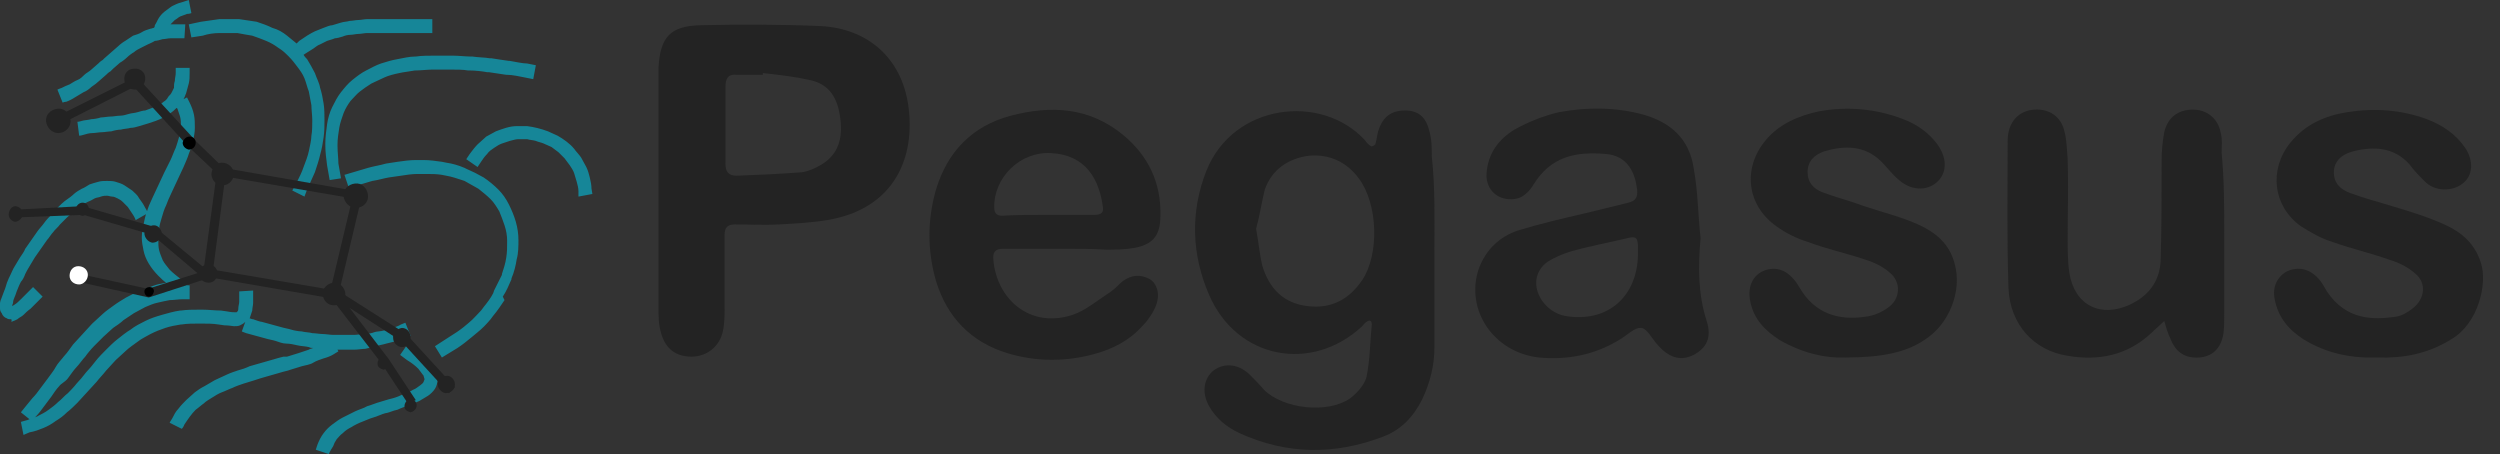 <?xml version="1.0" encoding="utf-8"?>
<!-- Generator: Adobe Illustrator 26.5.3, SVG Export Plug-In . SVG Version: 6.00 Build 0)  -->
<svg version="1.1" id="Layer_1" xmlns="http://www.w3.org/2000/svg" xmlns:xlink="http://www.w3.org/1999/xlink" x="0px" y="0px"
	 viewBox="0 0 287.4 52.2" style="enable-background:new 0 0 287.4 52.2;" xml:space="preserve">
<rect x="0" y="0" width="287.4" height="52.2" fill="#333333" stroke="none"/>
<style type="text/css">
	.st0{fill:#168698;}
	.st1{fill:#232323;}
	.st2{fill:#FFFFFF;}
</style>
<g id="pegasus" transform="translate(0.027 -1)">
	<g id="Group_1517" transform="translate(-0.027 1)">
		<path id="Path_3785" class="st0" d="M37.8,52.2l-1.5-0.5c0,0,0.1-0.3,0.2-0.6c0.2-0.5,0.4-0.9,0.7-1.3c0.3-0.4,0.6-0.7,1-1
			c0.4-0.3,0.8-0.6,1.2-0.8c0.4-0.2,1-0.5,1.4-0.7s1.1-0.4,1.4-0.6c0.4-0.1,1.1-0.4,1.5-0.5c0.3-0.1,0.7-0.2,1-0.3l0.4-0.1
			c0.4-0.1,0.9-0.3,1.3-0.5c0.3-0.1,0.8-0.3,1.1-0.5c0.3-0.1,0.5-0.3,0.8-0.5c0.1-0.1,0.3-0.2,0.4-0.4c0-0.1,0.1-0.2,0.1-0.3
			c0-0.1-0.1-0.3-0.1-0.4c-0.2-0.3-0.4-0.5-0.6-0.8c-0.4-0.4-0.8-0.7-1.3-1l-0.8-0.6l0.9-1.3l0.8,0.6c0.5,0.4,1,0.8,1.4,1.2
			c0.3,0.3,0.6,0.7,0.9,1.1c0.2,0.4,0.3,0.8,0.3,1.2c0,0.4-0.1,0.8-0.3,1.1c-0.2,0.3-0.5,0.6-0.8,0.8c-0.3,0.2-0.7,0.4-1,0.6
			c-0.3,0.1-0.8,0.4-1.2,0.5c-0.3,0.1-0.9,0.3-1.3,0.5l-0.4,0.1c-0.3,0.1-0.8,0.3-1,0.3c-0.4,0.1-1,0.4-1.4,0.5s-1,0.4-1.3,0.5
			c-0.3,0.1-0.9,0.4-1.2,0.6c-0.4,0.2-0.7,0.4-1,0.7c-0.3,0.2-0.5,0.5-0.7,0.7c-0.2,0.3-0.3,0.5-0.4,0.8
			C37.9,51.9,37.8,52.2,37.8,52.2z M2.7,50l-0.3-1.5l0.7-0.2c0.1,0,0.2-0.1,0.3-0.1l-1-0.8l0.4-0.5l0.9-1.1C4,45.5,4.4,45,4.6,44.7
			s0.7-0.9,0.9-1.2s0.7-0.9,0.9-1.3s0.7-0.9,1-1.3c0.3-0.3,0.7-0.9,1-1.3c0.3-0.3,0.8-0.9,1.1-1.2c0.3-0.3,0.8-0.9,1.1-1.2
			c0.3-0.3,0.9-0.8,1.2-1.1c0.3-0.3,0.9-0.7,1.3-1c0.4-0.3,0.9-0.6,1.4-0.9c0.4-0.2,1.1-0.6,1.5-0.7c0.4-0.2,1.1-0.4,1.5-0.6
			c0.5-0.2,1-0.3,1.6-0.4c-0.3-0.2-0.6-0.5-0.9-0.8c-0.4-0.4-0.8-0.9-1.1-1.4c-0.3-0.5-0.5-1-0.6-1.5c-0.1-0.5-0.2-1-0.2-1.5
			c0-0.5,0.1-1,0.2-1.5c0.1-0.5,0.2-1,0.4-1.5c0.1-0.4,0.4-1.1,0.6-1.5c0.2-0.4,0.5-1.1,0.7-1.5c0.2-0.4,0.5-1.1,0.7-1.5
			c0.2-0.4,0.5-1,0.7-1.4s0.4-1,0.6-1.4c0.1-0.3,0.3-0.9,0.4-1.3c0.1-0.4,0.1-0.8,0.2-1.2c0-0.4,0-0.7-0.1-1.1
			c-0.1-0.3-0.2-0.6-0.3-0.9l-0.1-0.1c-0.2,0.2-0.4,0.4-0.7,0.6c-0.3,0.2-0.5,0.4-0.8,0.5c-0.2,0.1-0.6,0.3-0.9,0.4
			c-0.3,0.1-0.6,0.2-0.9,0.3c-0.3,0.1-0.7,0.2-1,0.3c-0.3,0.1-0.7,0.2-1,0.2c-0.3,0.1-0.8,0.1-1.1,0.2c-0.3,0-0.8,0.1-1.1,0.2
			c-0.3,0-0.8,0.1-1.1,0.1c-0.3,0-0.8,0.1-1.1,0.1s-0.7,0.1-1,0.2c-0.3,0.1-0.5,0.1-0.5,0.1L8.9,14c0,0,0.2,0,0.5-0.1
			c0.3-0.1,0.8-0.1,1.1-0.2c0.3,0,0.8-0.1,1.1-0.2c0.3,0,0.8-0.1,1.1-0.1s0.8-0.1,1.1-0.1c0.3,0,0.7-0.1,1-0.2s0.7-0.1,1-0.2
			s0.7-0.2,0.9-0.2l0.8-0.3c0.2-0.1,0.5-0.2,0.7-0.3c0.2-0.1,0.4-0.2,0.6-0.4c0.2-0.1,0.4-0.3,0.5-0.5c0.1-0.2,0.3-0.3,0.4-0.5
			c0.1-0.2,0.2-0.4,0.3-0.6C20,9.8,20,9.6,20.1,9.3c0-0.3,0.1-0.6,0.1-0.9V7.8l1.6,0v0.6c0,0.4,0,0.8-0.1,1.2
			c-0.1,0.4-0.2,0.7-0.3,1.1c-0.1,0.3-0.2,0.5-0.3,0.7l0.4-0.2l0.3,0.6c0.2,0.4,0.4,0.9,0.5,1.4c0.1,0.5,0.1,1,0.1,1.5
			c0,0.5-0.1,1-0.2,1.5c-0.1,0.5-0.3,1-0.5,1.5c-0.1,0.4-0.4,1-0.6,1.5c-0.2,0.4-0.5,1.1-0.7,1.5s-0.5,1.1-0.7,1.5
			c-0.2,0.4-0.5,1.1-0.6,1.4c-0.2,0.4-0.4,1-0.5,1.4c-0.1,0.4-0.3,0.9-0.3,1.3c-0.1,0.4-0.1,0.8-0.1,1.3c0,0.4,0,0.8,0.1,1.2
			c0.1,0.4,0.3,0.8,0.4,1.1c0.2,0.4,0.5,0.7,0.8,1.1c0.4,0.4,0.8,0.7,1.3,1.1c0.5,0.3,0.8,0.6,0.8,0.6l-0.1,0.1h0.3l0,1.6l-0.8,0
			c-0.5,0-1,0.1-1.5,0.1c-0.5,0.1-1,0.2-1.4,0.3c-0.5,0.1-0.9,0.3-1.4,0.5c-0.4,0.2-0.9,0.5-1.3,0.7c-0.3,0.2-0.9,0.6-1.2,0.8
			c-0.3,0.3-0.9,0.7-1.2,0.9c-0.3,0.3-0.8,0.7-1.1,1c-0.3,0.3-0.8,0.8-1.1,1.1c-0.3,0.3-0.8,0.9-1,1.2c-0.3,0.3-0.7,0.9-1,1.2
			c-0.3,0.3-0.7,0.9-1,1.3S7,44.1,6.8,44.4c-0.3,0.3-0.7,0.9-0.9,1.2S5.2,46.5,5,46.8s-0.6,0.8-0.9,1.1L4,48
			c0.1-0.1,0.3-0.1,0.4-0.2c0.4-0.2,0.8-0.4,1.2-0.7c0.3-0.2,0.8-0.6,1.1-0.9c0.4-0.3,0.7-0.7,1.1-1C8,45,8.5,44.5,8.8,44.1
			c0.3-0.3,0.8-0.9,1.1-1.3c0.3-0.3,0.8-0.9,1.1-1.3c0.3-0.4,0.9-1,1.2-1.3c0.3-0.3,0.9-0.9,1.3-1.2c0.5-0.4,1-0.8,1.5-1.1
			c0.5-0.4,1.1-0.7,1.7-1c0.6-0.3,1.2-0.5,1.9-0.7c0.7-0.2,1.4-0.4,2.1-0.5l0.1,0c0.7-0.1,1.4-0.1,2.1-0.1h0.4
			c0.7,0,1.4,0.1,2.1,0.1l0.7,0.1c0.5,0.1,0.8,0.1,1,0.1c0,0,0.1,0,0.1,0l0.1-0.1c0.1-0.1,0.1-0.3,0.1-0.4c0-0.2,0.1-0.5,0.1-0.7
			c0-0.3,0-0.5,0-0.8c0-0.2,0-0.4,0-0.4l1.6-0.1c0,0,0,0.2,0,0.5c0,0.3,0,0.6,0,0.9c0,0.3-0.1,0.6-0.1,0.9c-0.1,0.3-0.2,0.6-0.3,0.9
			c0.1,0,0.2,0.1,0.4,0.1c0.3,0.1,0.8,0.3,1,0.3c0.3,0.1,0.8,0.2,1.1,0.3c0.3,0.1,0.8,0.2,1.1,0.3c0.3,0.1,0.9,0.2,1.2,0.3
			s0.9,0.2,1.2,0.2c0.3,0.1,0.9,0.1,1.2,0.2c0.3,0,0.9,0.1,1.2,0.1c0.3,0,0.9,0.1,1.2,0.1c0.3,0,0.9,0,1.2,0s0.9,0,1.2,0
			c0.3,0,0.9-0.1,1.2-0.1c0.3,0,0.9-0.1,1.1-0.2s0.8-0.1,1.1-0.2s0.8-0.2,1-0.3c0.3-0.1,0.7-0.2,1-0.4l0.5-0.2l0.6,1.5l-0.5,0.2
			c-0.3,0.1-0.8,0.3-1.1,0.4c-0.4,0.1-0.8,0.2-1.2,0.3c-0.3,0.1-0.9,0.2-1.2,0.3S42.4,40,42,40.1c-0.3,0-0.9,0.1-1.3,0.1
			s-0.9,0-1.3,0h-0.6l0.1,0.2c0,0-0.2,0.1-0.5,0.3s-0.8,0.4-1.2,0.5c-0.3,0.1-0.9,0.3-1.2,0.5s-0.9,0.3-1.3,0.4l-1.3,0.4l-0.3,0.1
			c-0.4,0.1-0.8,0.2-1.1,0.3c-0.4,0.1-1,0.3-1.4,0.4c-0.4,0.1-1,0.3-1.3,0.4c-0.4,0.1-0.9,0.3-1.3,0.4c-0.3,0.1-0.9,0.3-1.3,0.5
			c-0.3,0.1-0.9,0.4-1.2,0.5c-0.3,0.1-0.8,0.4-1.1,0.6c-0.3,0.2-0.7,0.4-1,0.7c-0.3,0.2-0.6,0.5-0.9,0.7c-0.5,0.5-0.9,1.1-1.3,1.7
			c-0.1,0.3-0.3,0.5-0.3,0.5l-1.4-0.7c0,0,0.1-0.2,0.3-0.5c0.2-0.4,0.4-0.8,0.7-1.1c0.3-0.4,0.6-0.7,0.9-1c0.3-0.3,0.7-0.6,1-0.9
			c0.4-0.3,0.7-0.5,1.1-0.7c0.3-0.2,0.9-0.5,1.2-0.7c0.4-0.2,0.9-0.4,1.3-0.6s1-0.4,1.3-0.5c0.4-0.1,1-0.3,1.4-0.5
			c0.4-0.1,1-0.3,1.4-0.4c0.4-0.1,1-0.3,1.4-0.4c0.3-0.1,0.7-0.2,1.1-0.3L33,41c0.4-0.1,0.9-0.3,1.3-0.4c0.3-0.1,0.9-0.3,1.2-0.4
			c0.1-0.1,0.3-0.1,0.5-0.2c-0.2,0-0.3,0-0.5-0.1c-0.4-0.1-0.9-0.1-1.3-0.2c-0.4-0.1-0.9-0.2-1.3-0.2s-0.9-0.2-1.2-0.3
			c-0.3-0.1-0.9-0.2-1.2-0.3s-0.8-0.2-1.1-0.3c-0.3-0.1-0.8-0.2-1.1-0.3c-0.3-0.1-0.5-0.2-0.5-0.2l0.4-1.1c-0.2,0.2-0.4,0.3-0.6,0.4
			c-0.2,0.1-0.5,0.1-0.7,0.1h0c-0.1,0-0.6-0.1-1.1-0.1l-0.7-0.1c-0.6-0.1-1.3-0.1-1.9-0.1h-0.4c-0.6,0-1.3,0-1.9,0.1l-0.1,0
			c-0.6,0.1-1.2,0.2-1.8,0.4c-0.6,0.2-1.1,0.4-1.7,0.7c-0.5,0.3-1,0.5-1.5,0.9c-0.4,0.3-1,0.7-1.3,1s-0.9,0.8-1.2,1.1
			c-0.3,0.3-0.8,0.9-1.1,1.2c-0.3,0.4-0.8,0.9-1.1,1.3L10,45.1c-0.3,0.3-0.8,0.9-1.1,1.2c-0.3,0.3-0.8,0.8-1.2,1.1
			c-0.4,0.4-0.8,0.7-1.3,1c-0.4,0.3-0.9,0.6-1.4,0.8c-0.5,0.2-1,0.4-1.6,0.5L2.7,50z M50.8,41.1l-0.8-1.3l1.7-1.1
			c0.5-0.3,1.1-0.7,1.6-1.1l0.6-0.5c0.5-0.4,0.9-0.9,1.4-1.4l0.3-0.4c0.4-0.5,0.8-1,1.1-1.6l0.1-0.3c0.3-0.6,0.6-1.2,0.9-1.8l0-0.1
			c0.2-0.6,0.4-1.2,0.5-1.9c0.1-0.6,0.1-1.2,0.1-1.9c0-0.6-0.1-1.2-0.3-1.8c-0.2-0.6-0.4-1.1-0.6-1.6c-0.3-0.5-0.6-1-1-1.4
			c-0.4-0.4-0.9-0.8-1.4-1.2l0,0c-0.5-0.3-1.1-0.6-1.6-0.9l-0.3-0.1c-0.6-0.2-1.2-0.4-1.8-0.5l-0.5-0.1c-0.6-0.1-1.2-0.1-1.9-0.1
			l-0.9,0c-0.6,0-1.3,0.1-1.9,0.2l-1.4,0.2c-0.6,0.1-1.2,0.3-1.9,0.4l-2.7,0.8l-0.5-1.5l2.7-0.8c0.7-0.2,1.4-0.3,2.1-0.5l1.3-0.2
			c0.7-0.1,1.4-0.2,2.1-0.2l0.9,0c0.7,0,1.4,0.1,2.1,0.2l0.5,0.1c0.7,0.1,1.4,0.3,2.1,0.6l0.2,0.1c0.7,0.3,1.3,0.6,2,1l0,0
			c0.6,0.4,1.2,0.9,1.7,1.4c0.5,0.5,0.9,1.1,1.2,1.7c0.3,0.6,0.6,1.3,0.8,2c0.2,0.7,0.3,1.4,0.3,2.1c0,0.7,0,1.5-0.2,2.2
			c-0.1,0.7-0.3,1.5-0.6,2.2l0,0.1c-0.3,0.7-0.6,1.4-1,2L58,34.5c-0.4,0.6-0.8,1.2-1.3,1.8l-0.3,0.4c-0.5,0.6-1,1.1-1.5,1.5
			l-0.6,0.5c-0.6,0.5-1.1,0.9-1.7,1.3L50.8,41.1z M1.2,36.7c-0.1,0-0.3,0-0.4-0.1c-0.3-0.1-0.5-0.3-0.6-0.6C0.1,35.9,0,35.7,0,35.5
			c0-0.2,0-0.4,0-0.6c0-0.2,0.1-0.5,0.2-0.7c0.1-0.3,0.2-0.5,0.3-0.8c0.1-0.2,0.2-0.6,0.3-0.9c0.1-0.3,0.3-0.7,0.4-0.9
			s0.3-0.7,0.5-1s0.4-0.7,0.6-1s0.5-0.7,0.6-1c0.2-0.3,0.5-0.7,0.7-1s0.5-0.7,0.7-1c0.2-0.3,0.6-0.7,0.8-1c0.2-0.3,0.6-0.7,0.8-0.9
			c0.2-0.3,0.6-0.7,0.8-0.9s0.6-0.6,0.9-0.8s0.7-0.5,0.9-0.7s0.7-0.5,0.9-0.6c0.3-0.1,0.7-0.4,0.9-0.5c0.3-0.1,0.6-0.2,1-0.3
			c0.3-0.1,0.7-0.1,1-0.1c0.3,0,0.7,0,1,0.1c0.3,0.1,0.7,0.2,1,0.4c0.3,0.2,0.6,0.4,0.9,0.6c0.3,0.3,0.6,0.5,0.8,0.9
			c0.3,0.4,0.5,0.7,0.7,1.1c0.2,0.3,0.3,0.6,0.3,0.6l-1.4,0.8c0,0-0.1-0.3-0.3-0.6c-0.2-0.3-0.4-0.6-0.6-0.9
			c-0.2-0.2-0.4-0.4-0.6-0.6c-0.2-0.2-0.4-0.3-0.6-0.4c-0.2-0.1-0.4-0.2-0.6-0.2c-0.2,0-0.4-0.1-0.6-0.1c-0.2,0-0.4,0-0.7,0.1
			c-0.2,0.1-0.5,0.1-0.7,0.2c-0.2,0.1-0.5,0.3-0.8,0.4c-0.2,0.1-0.6,0.3-0.8,0.5c-0.3,0.2-0.5,0.4-0.8,0.6c-0.2,0.2-0.6,0.5-0.8,0.7
			c-0.2,0.2-0.6,0.6-0.8,0.8c-0.2,0.3-0.6,0.6-0.8,0.9c-0.2,0.2-0.5,0.7-0.7,0.9c-0.2,0.3-0.5,0.7-0.7,1c-0.2,0.3-0.5,0.7-0.7,1
			c-0.2,0.3-0.4,0.7-0.6,1c-0.2,0.3-0.4,0.7-0.5,0.9c-0.1,0.3-0.3,0.7-0.5,0.9c-0.1,0.2-0.3,0.6-0.4,0.9c-0.1,0.2-0.2,0.6-0.3,0.8
			s-0.2,0.5-0.2,0.7c0,0.1-0.1,0.2-0.1,0.4c0.1-0.1,0.2-0.1,0.3-0.2c0.2-0.1,0.5-0.4,0.7-0.6c0.2-0.2,0.6-0.6,0.9-0.9l0.5-0.5
			l1.1,1.1l-0.5,0.5c-0.3,0.3-0.7,0.7-0.9,0.9c-0.3,0.2-0.6,0.5-0.8,0.7c-0.2,0.2-0.5,0.3-0.7,0.5c-0.2,0.1-0.4,0.2-0.7,0.3
			C1.4,36.7,1.3,36.7,1.2,36.7z M66.5,22.6L66.5,22c0-0.4-0.1-0.7-0.2-1.1c-0.1-0.3-0.2-0.7-0.3-1c-0.1-0.3-0.3-0.6-0.5-0.9
			c-0.2-0.3-0.4-0.5-0.6-0.8c-0.2-0.2-0.5-0.5-0.7-0.7c-0.3-0.2-0.5-0.4-0.8-0.6c-0.2-0.1-0.7-0.3-0.9-0.4s-0.7-0.2-0.9-0.3
			c-0.3-0.1-0.7-0.1-1-0.2c-0.3,0-0.6,0-1,0c-0.3,0-0.6,0.1-1,0.2c-0.3,0.1-0.6,0.2-0.9,0.3c-0.3,0.1-0.6,0.3-0.9,0.5
			c-0.3,0.2-0.6,0.4-0.8,0.7c-0.3,0.3-0.5,0.6-0.7,0.9l-0.4,0.6l-1.3-0.9l0.4-0.6c0.3-0.4,0.6-0.8,0.9-1.1c0.3-0.3,0.7-0.6,1-0.9
			c0.4-0.2,0.7-0.4,1.1-0.6c0.8-0.3,1.6-0.6,2.4-0.6c0.3,0,0.9,0,1.2,0c0.8,0.1,1.6,0.3,2.4,0.6c0.4,0.2,0.7,0.3,1.1,0.5
			c0.7,0.4,1.4,0.9,1.9,1.5c0.2,0.3,0.6,0.7,0.8,1c0.2,0.4,0.4,0.7,0.6,1.1c0.2,0.4,0.3,0.8,0.4,1.2c0.1,0.4,0.2,0.9,0.2,1.3
			l0.1,0.6L66.5,22.6z M35,22.6l-1.4-0.7l0.5-0.9c0.3-0.6,0.6-1.2,0.8-1.8c0.2-0.5,0.5-1.3,0.6-1.8s0.3-1.3,0.3-1.8
			c0.1-0.5,0.1-1.3,0.1-1.8c0-0.5-0.1-1.2-0.1-1.7c-0.1-0.5-0.2-1.1-0.3-1.6c-0.2-0.5-0.3-1-0.5-1.5c-0.2-0.5-0.5-0.9-0.8-1.3
			c-0.3-0.4-0.6-0.8-1-1.2c-0.4-0.4-0.7-0.7-1.2-1c-0.4-0.3-0.9-0.6-1.4-0.8c-0.5-0.2-1-0.4-1.6-0.6c-0.6-0.1-1.2-0.2-1.7-0.3h0
			c-0.6,0-1.2,0-1.9,0l-0.2,0c-0.6,0-1.3,0.1-1.9,0.3L22,4.3l-0.3-1.5l1.4-0.3c0.7-0.1,1.4-0.2,2.1-0.3l0.2,0c0.7,0,1.4,0,2.1,0h0
			c0.7,0.1,1.4,0.2,2,0.3c0.6,0.2,1.2,0.4,1.8,0.7C32,3.4,32.5,3.7,33,4.1c0.4,0.3,0.7,0.6,1.1,0.9l0.3-0.3c0.3-0.2,0.6-0.4,0.9-0.6
			c0.3-0.2,0.7-0.4,0.9-0.5c0.3-0.1,0.7-0.3,1-0.4c0.3-0.1,0.7-0.3,1-0.3c0.3-0.1,0.7-0.2,1-0.3c0.3-0.1,0.7-0.1,1-0.2
			c0.3,0,0.7-0.1,1-0.1c0.3,0,0.7-0.1,1-0.1c0.3,0,0.7,0,1,0s0.7,0,1,0h1c0.3,0,0.7,0,0.9,0l1.1,0c0.3,0,0.7,0,1,0h1.5l0,1.6h-1.5
			c-0.3,0-0.7,0-1,0l-1.1,0c-0.3,0-0.7,0-0.9,0h-1c-0.3,0-0.7,0-1,0c-0.3,0-0.7,0-1,0c-0.3,0-0.7,0.1-1,0.1c-0.3,0-0.6,0.1-0.9,0.1
			c-0.3,0-0.7,0.1-0.9,0.2c-0.3,0.1-0.7,0.2-0.9,0.2c-0.2,0.1-0.6,0.2-0.9,0.3c-0.2,0.1-0.6,0.3-0.8,0.4c-0.3,0.1-0.5,0.3-0.8,0.5
			c-0.3,0.2-0.5,0.3-0.8,0.5l-0.3,0.2c0.1,0.2,0.3,0.4,0.4,0.5c0.3,0.5,0.6,1,0.9,1.6c0.2,0.6,0.5,1.1,0.6,1.7
			c0.2,0.6,0.3,1.2,0.4,1.8c0.1,0.6,0.1,1.3,0.1,1.9c0,0.7,0,1.3-0.1,2c-0.1,0.7-0.2,1.3-0.4,2c-0.1,0.5-0.4,1.4-0.6,2
			c-0.3,0.7-0.6,1.3-0.9,2L35,22.6z M37.9,20.7L37.6,19c-0.1-0.8-0.2-1.5-0.2-2.3v-0.2c0-0.7,0.1-1.5,0.2-2.2c0.1-0.7,0.3-1.4,0.6-2
			c0.3-0.6,0.6-1.2,1-1.7c0.4-0.5,0.8-1,1.3-1.4c0.5-0.4,1-0.8,1.6-1.1c0.6-0.3,1.1-0.6,1.7-0.8c0.6-0.2,1.3-0.4,1.9-0.5
			c0.5-0.1,1.4-0.3,2-0.3h0.1c0.6-0.1,1.5-0.1,2-0.1h0.1c0.6,0,1.5,0,2.1,0h0.1c0.6,0,1.5,0.1,2,0.1l0.2,0c0.6,0.1,1.5,0.1,2,0.2
			l0.2,0c0.5,0.1,1.4,0.2,2,0.3l0.1,0c0.6,0.1,1.5,0.3,2,0.3l1,0.2l-0.3,1.6l-1-0.2c-0.5-0.1-1.4-0.3-2-0.3l-0.1,0
			c-0.6-0.1-1.4-0.2-2-0.3l-0.2,0c-0.5-0.1-1.4-0.2-2-0.2l-0.2,0c-0.5-0.1-1.4-0.1-2-0.1h-0.1c-0.5,0-1.4,0-1.9,0h-0.1
			c-0.5,0-1.4,0.1-1.9,0.1h-0.1c-0.5,0.1-1.4,0.2-1.8,0.3c-0.5,0.1-1.3,0.3-1.7,0.5c-0.4,0.2-1.1,0.5-1.5,0.7
			c-0.5,0.3-0.9,0.6-1.3,0.9c-0.4,0.3-0.7,0.7-1.1,1.1c-0.3,0.4-0.6,0.9-0.8,1.4c-0.2,0.6-0.4,1.1-0.5,1.7c-0.1,0.6-0.2,1.3-0.2,1.9
			v0.2c0,0.7,0.1,1.4,0.1,2l0.3,1.7L37.9,20.7z M7.2,11.8l-0.6-1.5c0,0,0.2-0.1,0.5-0.2C7.3,10,7.7,9.8,8,9.7
			c0.2-0.1,0.6-0.4,0.9-0.5s0.6-0.4,0.8-0.6c0.2-0.2,0.6-0.4,0.8-0.6s0.6-0.5,0.8-0.7c0.1-0.1,0.3-0.3,0.5-0.4L12,6.7
			c0.2-0.2,0.6-0.5,0.8-0.7s0.6-0.5,0.8-0.7c0.2-0.2,0.6-0.5,0.8-0.6c0.3-0.2,0.6-0.4,0.9-0.6C15.6,4,16,3.9,16.3,3.7
			c0.3-0.2,0.7-0.3,1-0.4c0.1,0,0.3-0.1,0.4-0.1h0c0,0,0.1-0.1,0.1-0.3C18,2.6,18.1,2.3,18.3,2c0.2-0.3,0.5-0.6,0.8-0.8
			c0.3-0.2,0.6-0.5,0.9-0.6c0.4-0.2,0.7-0.3,1.1-0.4C21.4,0.1,21.7,0,21.7,0L22,1.5c0,0-0.2,0.1-0.5,0.1c-0.3,0.1-0.5,0.2-0.8,0.3
			c-0.2,0.1-0.4,0.3-0.6,0.4c-0.2,0.2-0.3,0.3-0.5,0.5c0.3,0,0.8,0,1.1,0c0.3,0,0.6,0,0.6,0l-0.1,1.6c0,0-0.3,0-0.6,0
			c-0.3,0-0.7,0-1,0c-0.3,0-0.6,0.1-0.9,0.1c-0.3,0.1-0.7,0.2-0.9,0.2C17.5,4.9,17.2,5,17,5.1c-0.2,0.1-0.6,0.3-0.8,0.4
			c-0.2,0.1-0.6,0.3-0.8,0.5c-0.2,0.1-0.6,0.4-0.8,0.6c-0.2,0.2-0.6,0.5-0.8,0.6l-0.8,0.7l-0.3,0.3c-0.2,0.1-0.4,0.3-0.5,0.4
			c-0.2,0.2-0.6,0.5-0.8,0.7s-0.6,0.5-0.9,0.7c-0.2,0.2-0.6,0.5-0.9,0.6c-0.3,0.2-0.7,0.4-1,0.6s-0.7,0.4-1,0.5
			C7.4,11.7,7.2,11.8,7.2,11.8z"/>
		<path id="Path_3786" class="st1" d="M46.9,46.4l-3.1-4.7l-5.7-7.4l-13.9-2.4l-7.1,2.3l-8.1-1.8l0.2-0.9l7.8,1.7l5.7-1.8L17.5,27
			l-7.9-2.3L1.8,25l-0.1-0.9l7.8-0.4l8.3,2.4l5.7,4.7l-0.4,0.4l0.3-0.1L24.9,20l0.1,0l-3.3-3.1L15.4,10l-8.5,4.3l-0.4-0.9l9.2-4.6
			l6.9,7.5l3.1,3l16,2.8L39,33.5l7.7,4.9l5.6,6.1l-0.7,0.7l-5.5-6l-5.9-3.8l4.5,5.9l3.1,4.7L46.9,46.4z M24.5,31L38,33.3l2.5-10.5
			l-14.6-2.5L24.5,31z"/>
		<path id="Path_3787" class="st1" d="M26.9,19.9c-0.1-0.7-0.7-1.2-1.4-1.2s-1.2,0.7-1.2,1.4c0.1,0.7,0.6,1.2,1.3,1.2
			C26.4,21.3,26.9,20.6,26.9,19.9C26.9,19.9,26.9,19.9,26.9,19.9z"/>
		<path id="Path_3788" d="M22.5,16.4c0-0.4-0.3-0.7-0.7-0.7c-0.4,0-0.7,0.3-0.8,0.7c0,0.4,0.3,0.7,0.7,0.8
			C22.1,17.2,22.5,16.9,22.5,16.4C22.5,16.4,22.5,16.4,22.5,16.4z"/>
		<path id="Path_3789" class="st1" d="M16.7,9c0-0.7-0.6-1.2-1.3-1.1c-0.7,0-1.2,0.6-1.1,1.3c0,0.6,0.6,1.1,1.2,1.1
			C16.2,10.3,16.7,9.7,16.7,9C16.7,9,16.7,9,16.7,9z"/>
		<path id="Path_3790" class="st1" d="M25,31.4c0-0.6-0.5-1-1.1-1c-0.6,0-1,0.5-1,1.1c0,0.6,0.5,1,1.1,1C24.6,32.5,25,32,25,31.4z"
			/>
		<path id="Path_3791" class="st1" d="M42.3,22.4c-0.1-0.8-0.7-1.4-1.5-1.3s-1.4,0.7-1.3,1.5c0.1,0.7,0.7,1.3,1.4,1.3
			C41.7,23.9,42.4,23.3,42.3,22.4z"/>
		<path id="Path_3792" class="st1" d="M39.7,33.7c-0.1-0.7-0.7-1.3-1.4-1.2c-0.7,0.1-1.3,0.7-1.2,1.4c0.1,0.7,0.6,1.2,1.3,1.2
			C39.2,35.1,39.8,34.5,39.7,33.7C39.7,33.7,39.7,33.7,39.7,33.7z"/>
		<path id="Path_3793" class="st1" d="M47.2,38.8c0-0.6-0.4-1.1-1-1.1c-0.6,0.1-1.1,0.6-1,1.2c0,0.5,0.5,1,1,1
			C46.8,39.9,47.2,39.4,47.2,38.8L47.2,38.8z"/>
		<path id="Path_3794" class="st1" d="M52.3,44.2c0-0.5-0.4-1-0.9-1c-0.5,0-1,0.4-1.1,0.9c0,0.5,0.4,1,0.9,1.1
			C51.8,45.2,52.3,44.8,52.3,44.2C52.3,44.3,52.3,44.2,52.3,44.2z"/>
		<path id="Path_3795" class="st1" d="M44.8,41.7c0-0.4-0.3-0.7-0.7-0.7c-0.4,0-0.7,0.4-0.7,0.8c0,0.4,0.3,0.6,0.7,0.7
			C44.5,42.4,44.8,42,44.8,41.7z"/>
		<path id="Path_3796" class="st1" d="M47.9,46.6c0-0.4-0.3-0.7-0.7-0.7c-0.4,0-0.7,0.4-0.7,0.8c0,0.4,0.3,0.6,0.7,0.7
			C47.6,47.3,47.9,47,47.9,46.6z"/>
		<path id="Path_3797" d="M17.7,33.5c0-0.3-0.2-0.5-0.5-0.5c-0.3,0-0.6,0.2-0.6,0.5c0,0.3,0.2,0.6,0.5,0.6
			C17.4,34.1,17.6,33.9,17.7,33.5C17.7,33.6,17.7,33.5,17.7,33.5z"/>
		<path id="Path_3798" class="st1" d="M18.6,26.9c0-0.5-0.4-1-0.9-1c-0.5,0-1,0.4-1.1,0.9c0,0.5,0.4,1,0.9,1.1
			C18.1,27.9,18.5,27.5,18.6,26.9C18.6,27,18.6,26.9,18.6,26.9z"/>
		<path id="Path_3799" class="st1" d="M10.2,24c0-0.4-0.3-0.7-0.7-0.7c-0.4,0-0.7,0.3-0.8,0.7c0,0.4,0.3,0.7,0.7,0.8
			S10.1,24.4,10.2,24C10.2,24,10.2,24,10.2,24z"/>
		<path id="Path_3800" class="st2" d="M10.1,31.6c0-0.6-0.5-1-1.1-1c-0.6,0-1,0.5-1,1.1c0,0.6,0.5,1,1.1,1
			C9.6,32.7,10.1,32.2,10.1,31.6z"/>
		<path id="Path_3801" class="st1" d="M2.6,24.6c0-0.5-0.3-0.8-0.8-0.9c-0.5,0-0.8,0.5-0.8,1c0,0.4,0.4,0.8,0.8,0.8
			C2.3,25.4,2.6,25,2.6,24.6C2.6,24.6,2.6,24.6,2.6,24.6L2.6,24.6z"/>
		<path id="Path_3802" class="st1" d="M8.1,13.8c-0.1-0.8-0.7-1.4-1.5-1.3c-0.8,0.1-1.4,0.7-1.3,1.5c0.1,0.7,0.7,1.3,1.4,1.3
			C7.5,15.3,8.2,14.6,8.1,13.8z"/>
	</g>
</g>
<g id="JYWEfN_00000016777136064678112490000010725716087421272461_">
	<g>
		<path class="st1" d="M164.9,28.9c0,3.7,0,7.4,0,11.1c0,2-0.5,4-1.4,5.9c-1,2-2.4,3.5-4.5,4.3c-5.5,2.1-11,2.1-16.5-0.4
			c-1.5-0.7-2.7-1.7-3.5-3.1c-0.9-1.6-0.6-3.2,0.5-4.1c1.2-0.9,2.8-0.8,4.1,0.4c0.6,0.6,1.2,1.2,1.7,1.8c2.2,2.2,7.3,2.8,9.9,1
			c0.8-0.6,1.7-1.6,1.9-2.5c0.4-1.9,0.4-4,0.6-6c0-0.4-0.2-0.6-0.6-0.3c-0.2,0.1-0.4,0.4-0.5,0.5c-5.8,5.4-14.4,3.8-17.6-3.6
			c-2-4.6-2.2-9.5-0.3-14.3c3.1-7.7,13.2-8.9,18.2-3.5c0.2,0.3,0.4,0.5,0.7,0.7c0.1,0.1,0.4-0.1,0.5-0.2c0.2-0.6,0.2-1.2,0.4-1.7
			c0.5-1.5,1.5-2.2,3-2.2c1.5,0,2.4,0.7,2.8,2.3c0.3,1,0.3,2,0.3,3C165,21.6,164.9,25.3,164.9,28.9
			C164.9,28.9,164.9,28.9,164.9,28.9L164.9,28.9z M144.4,26.3c0.3,1.6,0.4,2.9,0.7,4.2c0.8,2.7,2.5,4.4,5.3,4.7
			c2.7,0.3,4.7-0.8,6.2-3c2-3,1.8-8.8-0.4-11.7c-1.4-1.9-3.4-2.8-5.7-2.6c-2.4,0.3-4.3,1.6-5.1,3.9C145,23.4,144.8,24.9,144.4,26.3
			L144.4,26.3z"/>
		<path class="st1" d="M75.7,22c0-4.1,0-8.3,0-12.4c0-0.6,0-1.2,0-1.8C75.9,4.3,77,3,80.5,2.9c4.6-0.1,9.3-0.1,13.9,0.1
			c5.4,0.3,9.2,3.7,10,9c0.9,6-1.5,12-9.3,13.3c-1.8,0.3-3.7,0.4-5.5,0.5c-1.7,0.1-3.4,0-5.1,0c-0.9,0-1.2,0.4-1.2,1.2
			c0,2.8,0,5.6,0,8.3c0,0.9,0,1.9-0.2,2.8c-0.4,1.8-1.9,2.9-3.6,2.9c-1.8,0-3-0.9-3.5-2.7c-0.3-1-0.3-2-0.3-3
			C75.7,30.9,75.7,26.4,75.7,22L75.7,22z M87.7,8.4c0,0.1,0,0.1,0,0.2c-1,0-2,0-3,0c-1-0.1-1.3,0.4-1.3,1.4c0,2.9,0,5.9,0,8.8
			c0,0.9,0.3,1.4,1.3,1.4c2.5-0.1,5-0.2,7.5-0.4c0.7-0.1,1.4-0.4,2.1-0.8c2.1-1.2,2.6-3.1,2.3-5.4s-1.2-3.9-3.5-4.4
			C91.3,8.8,89.5,8.6,87.7,8.4L87.7,8.4z"/>
		<path class="st1" d="M195.5,27.4c-0.3,3.2-0.3,6.4,0.7,9.5c0.6,1.9,0,3.1-1.5,3.9c-1.4,0.7-2.7,0.4-4-1c-0.7-0.7-1.3-2-2-2.1
			c-0.8-0.1-1.7,0.9-2.6,1.4c-2.8,1.7-5.9,2.3-9.2,2c-5.2-0.6-8.5-5.5-6.9-10.2c0.8-2.2,2.4-3.7,4.5-4.4c2.6-0.8,5.2-1.4,7.8-2
			c1.6-0.4,3.3-0.8,4.9-1.2c0.8-0.2,1.1-0.6,1-1.5c-0.2-1.8-1-3.9-3.6-4.1c-3.5-0.3-6.3,0.3-8.3,3.5c-0.4,0.7-1.1,1.4-1.8,1.6
			c-2,0.5-3.8-0.8-3.6-3c0.2-2.2,1.4-3.8,3.2-4.9c1.6-0.9,3.4-1.6,5.1-2c3.2-0.6,6.6-0.6,9.8,0.3c3.1,0.9,5.2,2.8,5.7,6.1
			C195.2,22,195.2,24.7,195.5,27.4L195.5,27.4z M188.3,29.3c0-0.3,0-0.5,0-0.8c0-1.2-0.2-1.4-1.3-1.1c-2.1,0.5-4.3,0.9-6.4,1.5
			c-1,0.3-1.9,0.7-2.7,1.2c-1.5,1.1-1.7,2.9-0.6,4.5c0.8,1.1,1.9,1.7,3.2,1.8C185,36.9,188.2,34,188.3,29.3L188.3,29.3z"/>
		<path class="st1" d="M122.4,28.6c-2.4,0-4.7,0-7.1,0c-0.9,0-1.2,0.4-1.1,1.3c0.4,4.5,4.2,7.9,9.1,6.3c1.5-0.5,2.9-1.7,4.3-2.6
			c0.6-0.4,1-0.9,1.5-1.3c1-0.7,2-0.8,3.1-0.2c0.8,0.5,1.2,1.7,0.7,3c-0.3,0.8-0.9,1.7-1.5,2.3c-1.5,1.7-3.4,2.7-5.6,3.3
			c-3.3,0.9-6.7,0.9-10-0.1c-4.2-1.3-6.9-4.1-8.2-8.3c-1-3.5-1-7,0-10.5c1.3-4.3,4.1-7.3,8.6-8.5c4.6-1.2,9-1,12.9,2.2
			c2.9,2.4,4.4,5.5,4.3,9.3c0,2.2-0.8,3.3-3,3.7c-1.1,0.2-2.2,0.2-3.3,0.2C125.6,28.6,124,28.6,122.4,28.6L122.4,28.6L122.4,28.6z
			 M120.5,24.7c1.8,0,3.5,0,5.3,0c0.5,0,1.1-0.1,1-0.8c-0.4-3.2-1.9-6.1-6-6.3c-3.5-0.2-6.6,2.8-6.5,6.3c0,0.6,0.3,0.9,0.9,0.9
			C116.9,24.7,118.7,24.7,120.5,24.7L120.5,24.7z"/>
		<path class="st1" d="M255.7,27c0,3,0,6.1,0,9.1c0,0.8,0,1.5-0.1,2.3c-0.3,1.7-1.3,2.6-2.8,2.7c-1.6,0.1-2.7-0.6-3.3-2.2
			c-0.3-0.6-0.5-1.3-0.7-2c-0.5,0.5-1,0.9-1.5,1.4c-2.8,2.6-6.1,3.2-9.6,2.6c-3.9-0.6-6.6-3.6-6.8-7.7c-0.2-5.6-0.1-11.3-0.1-17
			c0-2.2,1.3-3.5,3.1-3.6c1.7-0.1,3,0.8,3.4,2.4c0.3,1,0.3,2.2,0.4,3.3c0.1,3,0,6.1,0,9.1c0,1.3,0,2.7,0.2,4c0.6,3.7,3.6,5.2,7,3.6
			c2.3-1.1,3.5-2.9,3.5-5.4c0.1-3.7,0.1-7.4,0.1-11.1c0-1.1,0.1-2.2,0.3-3.3c0.4-1.7,1.6-2.6,3.3-2.6c1.6,0,2.9,1,3.2,2.7
			c0.2,0.7,0.1,1.5,0.1,2.3C255.7,20.7,255.7,23.8,255.7,27L255.7,27z"/>
		<path class="st1" d="M212.1,41.1c-2.2,0.1-4.9-0.5-7.5-2c-1.7-1.1-3-2.4-3.4-4.5c-0.3-1.5,0.2-2.8,1.4-3.4
			c1.3-0.6,2.6-0.3,3.6,0.9c0.3,0.3,0.5,0.7,0.7,1c1.7,2.9,4.4,3.8,7.6,3.3c0.9-0.1,1.8-0.5,2.5-1c1.5-1,1.6-3,0.2-4.1
			c-0.8-0.7-1.9-1.2-2.9-1.5c-2.1-0.7-4.4-1.2-6.5-2c-1.3-0.4-2.5-1-3.6-1.8c-3.4-2.4-3.9-6.7-1.2-9.9c1.6-1.9,3.8-2.8,6.1-3.3
			c3.3-0.6,6.6-0.3,9.7,0.9c1.6,0.6,3,1.6,4,3c1.1,1.6,1,3.3-0.2,4.3c-1.2,1-3,0.9-4.4-0.4c-0.7-0.6-1.3-1.4-1.9-2
			c-1.9-1.9-4.2-1.9-6.6-1.2c-1.1,0.4-1.9,1.1-1.9,2.4c0,1.2,0.7,1.9,1.7,2.3c1.6,0.6,3.2,1,4.8,1.6c2.1,0.7,4.2,1.2,6.2,2.1
			c2,0.9,3.6,2.2,4.2,4.5c0.9,3.1-0.6,7-3.5,8.8C219.1,40.5,216.4,41.1,212.1,41.1L212.1,41.1z"/>
		<path class="st1" d="M273.3,41.1c-3.1,0.1-5.9-0.5-8.5-2.1c-1.7-1.1-2.9-2.5-3.3-4.6c-0.3-1.4,0.3-2.6,1.4-3.2
			c1.3-0.6,2.6-0.3,3.6,0.8c0.4,0.4,0.7,1,1,1.5c2.2,3.3,5.3,3.3,8,2.9c0.6-0.1,1.3-0.5,1.8-0.9c1.5-1.1,1.7-3,0.3-4.1
			c-0.8-0.7-1.8-1.2-2.8-1.5c-2.2-0.8-4.5-1.3-6.7-2.1c-1.3-0.4-2.5-1.1-3.6-1.8c-3.2-2.3-3.7-6.5-1.2-9.6c1.7-2.1,4-3.1,6.5-3.5
			c3.1-0.5,6.2-0.3,9.2,0.8c1.8,0.7,3.3,1.7,4.4,3.3c1,1.5,0.9,3.2-0.3,4.1c-1.1,0.9-3.2,1-4.4-0.3c-0.6-0.6-1.2-1.2-1.7-1.9
			c-1.8-2-4.1-2.1-6.5-1.5c-1.5,0.4-2.2,1.3-2.2,2.4c0,1.3,0.8,2,1.9,2.4c1.6,0.6,3.2,1,4.8,1.5c2,0.6,4,1.2,6,2.1
			c2,0.9,3.5,2.2,4.2,4.4c0.8,2.4-0.3,7-3.4,8.8C279.1,40.7,276.2,41.2,273.3,41.1L273.3,41.1z"/>
	</g>
</g>
</svg>
